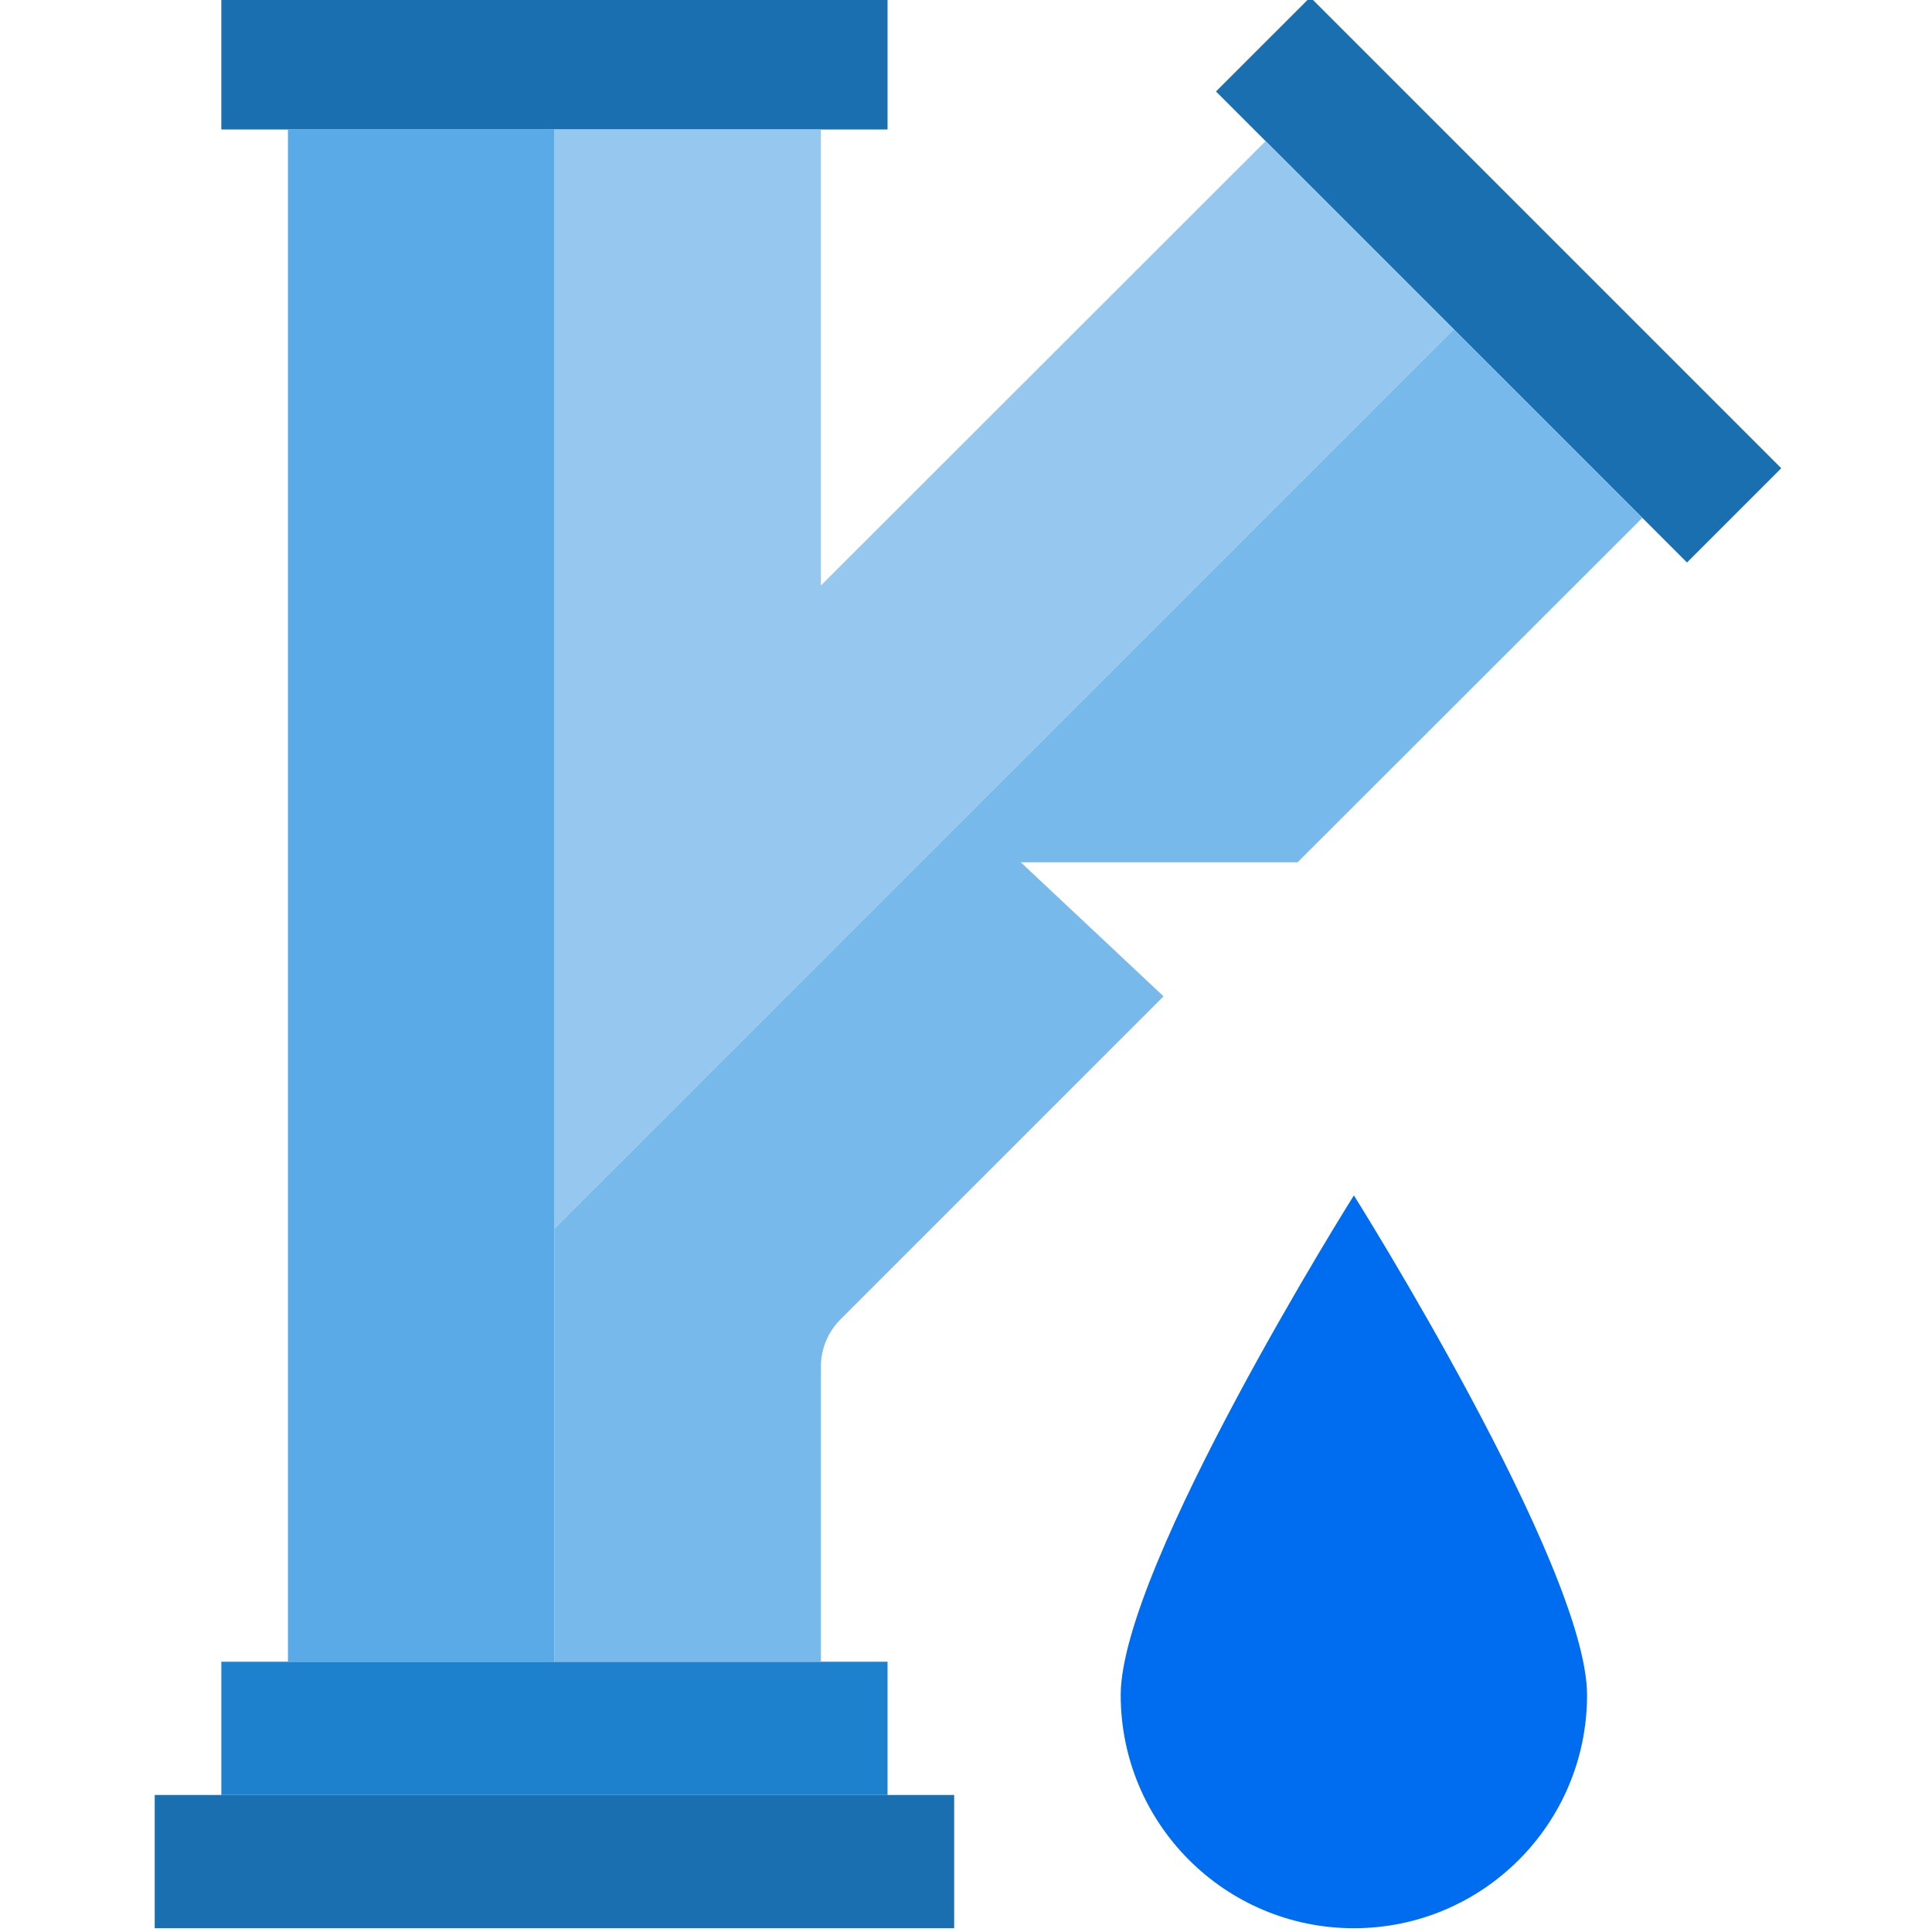 <svg xmlns="http://www.w3.org/2000/svg" height="511pt" version="1.1" viewBox="-40 1 511 512" width="511pt">
<g id="surface1">
<path d="M 18.156 441.379 L 18.156 476.688 L 194.707 476.688 L 194.707 441.379 Z M 18.156 441.379 " style=" stroke:none;fill-rule:nonzero;fill:rgb(11.765%,50.588%,80.784%);fill-opacity:1;" />
<path d="M 194.707 35.312 L 194.707 0 L 18.156 0 L 18.156 35.312 Z M 194.707 35.312 " style=" stroke:none;fill-rule:nonzero;fill:rgb(10.196%,43.529%,69.02%);fill-opacity:1;" />
<path d="M 406.57 150.07 L 431.551 125.086 L 306.73 0.266 L 281.746 25.246 Z M 406.57 150.07 " style=" stroke:none;fill-rule:nonzero;fill:rgb(10.196%,43.529%,69.02%);fill-opacity:1;" />
<path d="M 0.5 476.688 L 0.5 512 L 212.363 512 L 212.363 476.688 Z M 0.5 476.688 " style=" stroke:none;fill-rule:nonzero;fill:rgb(10.196%,43.529%,69.02%);fill-opacity:1;" />
<path d="M 318.293 512 C 352.422 512 380.086 484.336 380.086 450.207 C 380.086 416.078 318.293 317.793 318.293 317.793 C 318.293 317.793 256.5 416.078 256.5 450.207 C 256.5 484.332 284.164 512 318.293 512 Z M 318.293 512 " style=" stroke:none;fill-rule:nonzero;fill:rgb(0%,42.745%,94.118%);fill-opacity:1;" />
<path d="M 344.777 88.277 L 294.898 38.398 L 177.051 156.16 L 177.051 35.312 L 106.43 35.312 L 106.43 326.621 Z M 344.777 88.277 " style=" stroke:none;fill-rule:nonzero;fill:rgb(58.824%,78.431%,93.725%);fill-opacity:1;" />
<path d="M 394.738 138.238 L 344.777 88.277 L 106.43 326.621 L 106.43 441.379 L 177.051 441.379 L 177.051 363.148 C 177.051 358.469 178.914 353.977 182.223 350.668 L 267.852 265.039 L 230.016 229.516 L 303.375 229.516 Z M 394.738 138.238 " style=" stroke:none;fill-rule:nonzero;fill:rgb(47.059%,72.549%,92.157%);fill-opacity:1;" />
<path d="M 88.777 344.277 L 106.43 326.621 L 106.43 35.312 L 35.809 35.312 L 35.809 441.379 L 106.43 441.379 L 106.43 326.621 Z M 88.777 344.277 " style=" stroke:none;fill-rule:nonzero;fill:rgb(35.294%,66.667%,90.588%);fill-opacity:1;" />
</g>
</svg>